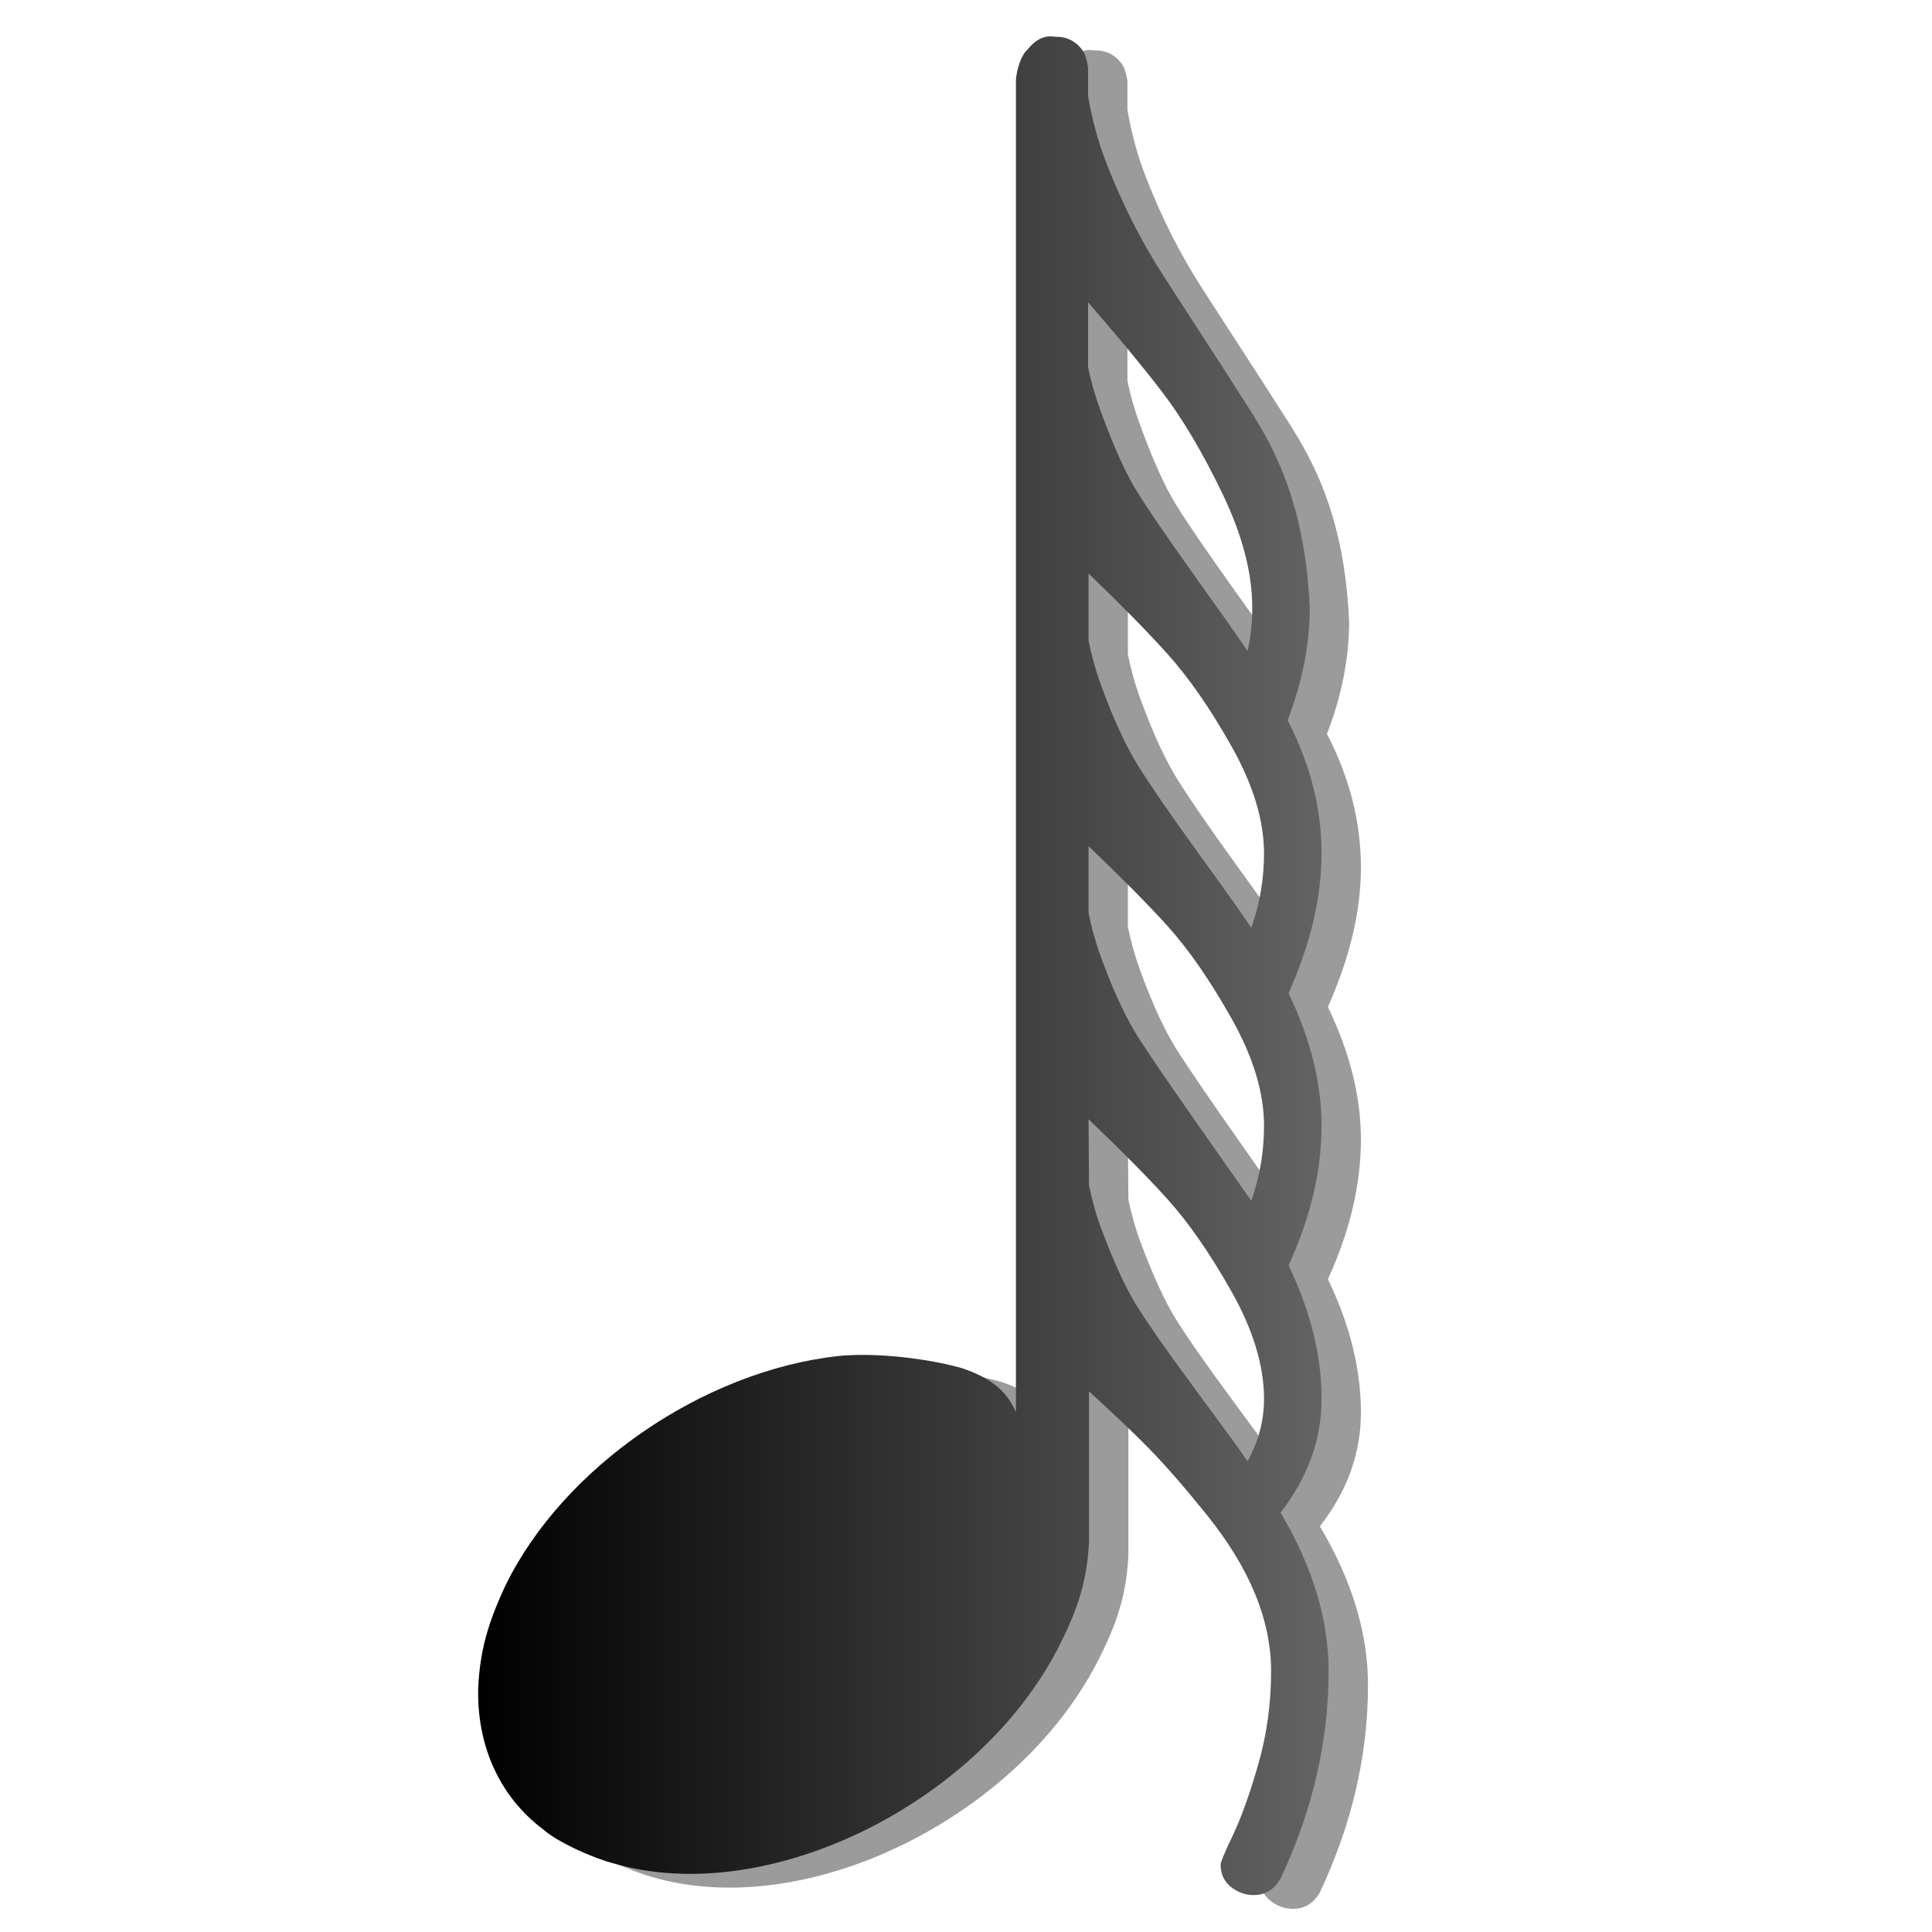 <?xml version="1.0" encoding="UTF-8" standalone="no"?>
<svg
   xmlns:dc="http://purl.org/dc/elements/1.1/"
   xmlns:cc="http://creativecommons.org/ns#"
   xmlns:rdf="http://www.w3.org/1999/02/22-rdf-syntax-ns#"
   xmlns:svg="http://www.w3.org/2000/svg"
   xmlns="http://www.w3.org/2000/svg"
   xmlns:xlink="http://www.w3.org/1999/xlink"
   xmlns:sodipodi="http://sodipodi.sourceforge.net/DTD/sodipodi-0.dtd"
   xmlns:inkscape="http://www.inkscape.org/namespaces/inkscape"
   viewBox="-1 -200 1000 1000"
   id="svg34224"
   sodipodi:version="0.32"
   inkscape:version="0.46"
   width="128"
   height="128"
   sodipodi:docname="n128.svg"
   sodipodi:docbase="/home/matevz/canorus/artwork/images"
   inkscape:output_extension="org.inkscape.output.svg.inkscape"
   version="1.0"
   sodipodi:modified="true">
  <defs
     id="defs34231">
    <linearGradient
       inkscape:collect="always"
       xlink:href="#linearGradient36148"
       id="linearGradient8554"
       gradientUnits="userSpaceOnUse"
       gradientTransform="matrix(1.368,0,0,1.363,-10.982,-428.139)"
       x1="54.074"
       y1="922.139"
       x2="108.134"
       y2="922.139" />
    <inkscape:perspective
       sodipodi:type="inkscape:persp3d"
       inkscape:vp_x="0 : 64 : 1"
       inkscape:vp_y="0 : 1000 : 0"
       inkscape:vp_z="128 : 64 : 1"
       inkscape:persp3d-origin="64 : 42.666667 : 1"
       id="perspective3782" />
    <linearGradient
       id="linearGradient36148">
      <stop
         style="stop-color:#000000;stop-opacity:1;"
         offset="0"
         id="stop36150" />
      <stop
         style="stop-color:#646464;stop-opacity:1;"
         offset="1"
         id="stop36152" />
    </linearGradient>
    <linearGradient
       id="linearGradient36138">
      <stop
         style="stop-color:#000000;stop-opacity:1;"
         offset="0"
         id="stop36140" />
      <stop
         style="stop-color:#000000;stop-opacity:0;"
         offset="1"
         id="stop36142" />
    </linearGradient>
    <linearGradient
       inkscape:collect="always"
       xlink:href="#linearGradient36148"
       id="linearGradient42892"
       gradientUnits="userSpaceOnUse"
       gradientTransform="matrix(1.361,0,0,1.361,-13.887,-426.068)"
       x1="54.074"
       y1="922.139"
       x2="108.134"
       y2="922.139" />
    <linearGradient
       inkscape:collect="always"
       xlink:href="#linearGradient36148"
       id="linearGradient4363"
       x1="31.68"
       y1="63.986"
       x2="88.031"
       y2="63.986"
       gradientUnits="userSpaceOnUse" />
  </defs>
  <sodipodi:namedview
     inkscape:window-height="978"
     inkscape:window-width="1400"
     inkscape:pageshadow="2"
     inkscape:pageopacity="0.0"
     borderopacity="1.0"
     bordercolor="#666666"
     pagecolor="#ffffff"
     id="base"
     showguides="true"
     inkscape:guide-bbox="true"
     inkscape:zoom="5.6568542"
     inkscape:cx="71.423007"
     inkscape:cy="61.459133"
     inkscape:window-x="1464"
     inkscape:window-y="106"
     inkscape:current-layer="svg34224"
     width="128px"
     height="128px"
     showgrid="false" />
  <path
     style="fill:#000000;fill-opacity:0.392;stroke:none;stroke-opacity:1"
     d="M 560.586,-173.892 C 554.795,-172.348 552.664,-168.743 550.088,-166.08 C 550.041,-166.028 549.891,-165.89 549.844,-165.836 C 549.706,-165.666 549.488,-165.292 549.356,-165.103 C 546.876,-161.4 545.134,-154.365 545.205,-150.455 L 545.205,538.022 C 540.971,528.528 534.129,520.722 516.641,515.073 C 499.336,510.266 472.636,507.046 453.409,508.969 C 383.229,516.659 311.092,566.567 281.289,627.133 C 271.676,647.321 267.847,661.846 266.885,680.112 C 265.924,709.914 277.504,736.781 300.577,754.086 C 308.267,760.815 325.646,768.536 336.221,771.42 C 416.976,795.453 528.266,739.597 568.643,656.918 C 578.257,637.692 582.086,623.427 583.047,605.16 L 583.047,527.28 C 595.038,538.255 605.423,548.004 613.809,556.576 C 622.912,565.882 632.915,577.447 643.838,591 C 654.762,604.554 663.077,617.974 668.741,631.528 C 674.405,645.081 677.286,658.704 677.286,672.055 C 677.286,688.643 675.144,704.574 670.694,720.151 C 666.243,735.727 661.758,748.115 657.51,757.016 C 653.262,765.917 651.162,770.939 651.162,772.153 C 651.162,777.008 652.851,780.795 656.289,783.627 C 659.728,786.459 663.802,788.022 668.252,788.022 C 674.321,788.022 678.932,785.141 682.168,779.477 C 698.756,744.279 707.071,708.467 707.071,672.055 C 707.071,645.353 698.756,617.939 682.168,590.024 C 696.328,571.818 703.409,552.224 703.409,531.186 C 703.409,508.53 697.647,485.559 686.319,462.094 C 697.647,437.415 703.409,413.294 703.409,389.828 C 703.409,367.577 697.647,344.69 686.319,321.225 C 697.647,295.737 703.409,271.616 703.409,248.959 C 703.409,225.494 697.563,202.524 685.83,179.867 C 693.517,160.043 697.305,140.533 697.305,121.518 C 694.187,54.014 670.13,26.157 656.045,3.11 L 621.621,-50.113 C 610.091,-67.914 600.416,-87.097 592.325,-107.73 C 587.659,-119.627 584.534,-131.503 582.559,-143.131 L 582.559,-145.572 L 582.559,-147.281 L 582.559,-157.291 C 582.58,-158.412 582.28,-159.618 582.071,-160.709 C 582.003,-161.063 581.918,-161.336 581.827,-161.685 C 581.452,-163.121 581.047,-164.556 580.362,-165.836 C 578.71,-168.434 578.628,-168.042 577.676,-169.254 C 574.504,-172.426 570.443,-173.975 565.957,-173.892 C 563.029,-174.198 562.392,-174.151 560.586,-173.892 z M 582.559,-36.441 C 597.93,-18.734 610.943,-3.06 620.889,9.946 C 631.408,23.701 641.822,41.237 652.139,62.68 C 662.456,84.123 667.52,103.717 667.52,121.518 C 667.52,130.014 666.697,137.506 665.078,143.979 C 661.033,137.91 651.895,124.985 637.735,105.16 C 623.575,85.336 613.572,70.723 607.705,61.215 C 601.839,51.708 595.91,38.412 589.639,21.42 C 586.563,13.085 584.126,5.05 582.559,-2.994 C 582.529,-3.149 582.589,-3.327 582.559,-3.482 L 582.559,-36.441 z M 582.803,103.94 C 598.947,119.422 612.616,133.337 623.33,145.2 C 634.659,157.741 645.896,173.959 657.022,193.783 C 668.148,213.608 673.623,231.967 673.623,248.959 C 673.623,261.906 671.482,274.748 667.032,287.289 C 662.177,280.007 652.711,266.754 638.955,247.739 C 625.2,228.723 615.155,214.11 608.682,203.793 C 602.209,193.477 595.91,179.77 589.639,162.778 C 586.6,154.542 584.369,146.558 582.803,138.608 L 582.803,103.94 z M 582.803,245.053 C 599.629,261.22 613.496,275.087 623.819,286.557 C 634.742,298.694 645.896,314.828 657.022,334.653 C 668.148,354.477 673.623,372.836 673.623,389.828 C 673.623,403.179 671.482,416.105 667.032,428.647 L 638.955,388.608 C 625.604,369.593 615.602,354.979 608.926,344.662 C 602.251,334.346 595.91,320.639 589.639,303.647 C 586.656,295.564 584.367,287.529 582.803,279.721 L 582.803,245.053 z M 582.803,386.41 C 598.889,401.841 612.645,415.595 623.33,427.426 C 634.659,439.968 645.896,456.186 657.022,476.01 C 668.148,495.834 673.623,514.194 673.623,531.186 C 673.623,542.514 670.743,553.298 665.078,563.412 C 661.842,558.557 652.704,546.044 637.735,525.815 C 622.765,505.586 612.679,491.014 607.217,482.114 C 601.755,473.213 595.91,460.371 589.639,443.783 C 586.696,435.998 584.609,428.353 583.047,420.834 L 582.803,386.41 z"
     id="path4365"
     sodipodi:nodetypes="cssscccccccccccssssssssscscscscsccccsccccsscccccssscsssscccssscssscccsssccsscccssscssscc" />
  <path
     style="fill:url(#linearGradient4363);fill-opacity:1.0;stroke:none;stroke-opacity:1"
     d="M 69.281,2.438 C 68.54,2.635 68.267,3.097 67.938,3.438 C 67.931,3.444 67.912,3.462 67.906,3.469 C 67.889,3.49 67.861,3.538 67.844,3.562 C 67.526,4.036 67.303,4.937 67.312,5.438 L 67.312,93.562 C 66.77,92.347 65.895,91.348 63.656,90.625 C 61.441,90.01 58.024,89.598 55.562,89.844 C 46.579,90.828 37.346,97.216 33.531,104.969 C 32.301,107.553 31.811,109.412 31.688,111.75 C 31.564,115.565 33.047,119.004 36,121.219 C 36.984,122.08 39.209,123.068 40.562,123.438 C 50.899,126.514 65.144,119.364 70.312,108.781 C 71.543,106.32 72.033,104.494 72.156,102.156 L 72.156,92.188 C 73.691,93.592 75.02,94.84 76.094,95.938 C 77.259,97.129 78.539,98.609 79.938,100.344 C 81.336,102.079 82.4,103.796 83.125,105.531 C 83.85,107.266 84.219,109.01 84.219,110.719 C 84.219,112.842 83.945,114.881 83.375,116.875 C 82.805,118.869 82.231,120.454 81.688,121.594 C 81.144,122.733 80.875,123.376 80.875,123.531 C 80.875,124.153 81.091,124.638 81.531,125 C 81.971,125.362 82.493,125.562 83.062,125.562 C 83.839,125.562 84.429,125.194 84.844,124.469 C 86.967,119.963 88.031,115.379 88.031,110.719 C 88.031,107.301 86.967,103.792 84.844,100.219 C 86.656,97.888 87.563,95.38 87.562,92.688 C 87.562,89.788 86.825,86.847 85.375,83.844 C 86.825,80.685 87.563,77.597 87.562,74.594 C 87.562,71.746 86.825,68.816 85.375,65.812 C 86.825,62.55 87.563,59.463 87.562,56.562 C 87.562,53.559 86.814,50.619 85.312,47.719 C 86.296,45.181 86.781,42.684 86.781,40.25 C 86.382,31.609 83.303,28.044 81.5,25.094 L 77.094,18.281 C 75.618,16.003 74.379,13.547 73.344,10.906 C 72.747,9.383 72.347,7.863 72.094,6.375 L 72.094,6.062 L 72.094,5.844 L 72.094,4.562 C 72.096,4.419 72.058,4.265 72.031,4.125 C 72.023,4.08 72.012,4.045 72,4 C 71.952,3.816 71.9,3.633 71.812,3.469 C 71.601,3.136 71.591,3.186 71.469,3.031 C 71.063,2.625 70.543,2.427 69.969,2.438 C 69.594,2.398 69.512,2.404 69.281,2.438 z M 72.094,20.031 C 74.061,22.298 75.727,24.304 77,25.969 C 78.346,27.729 79.679,29.974 81,32.719 C 82.321,35.463 82.969,37.971 82.969,40.25 C 82.969,41.338 82.863,42.296 82.656,43.125 C 82.138,42.348 80.969,40.694 79.156,38.156 C 77.344,35.619 76.063,33.748 75.312,32.531 C 74.562,31.314 73.803,29.613 73,27.438 C 72.606,26.371 72.294,25.342 72.094,24.312 C 72.09,24.293 72.098,24.27 72.094,24.25 L 72.094,20.031 z M 72.125,38 C 74.191,39.982 75.941,41.763 77.312,43.281 C 78.763,44.887 80.201,46.962 81.625,49.5 C 83.049,52.038 83.75,54.388 83.75,56.562 C 83.75,58.22 83.476,59.863 82.906,61.469 C 82.285,60.537 81.073,58.84 79.312,56.406 C 77.552,53.972 76.266,52.102 75.438,50.781 C 74.609,49.461 73.803,47.706 73,45.531 C 72.611,44.477 72.325,43.455 72.125,42.438 L 72.125,38 z M 72.125,56.062 C 74.279,58.132 76.054,59.907 77.375,61.375 C 78.773,62.929 80.201,64.994 81.625,67.531 C 83.049,70.069 83.75,72.419 83.75,74.594 C 83.75,76.303 83.476,77.957 82.906,79.562 L 79.312,74.438 C 77.604,72.004 76.323,70.133 75.469,68.812 C 74.614,67.492 73.803,65.738 73,63.562 C 72.618,62.528 72.325,61.499 72.125,60.5 L 72.125,56.062 z M 72.125,74.156 C 74.184,76.131 75.945,77.892 77.312,79.406 C 78.763,81.012 80.201,83.087 81.625,85.625 C 83.049,88.163 83.75,90.513 83.75,92.688 C 83.75,94.138 83.381,95.518 82.656,96.812 C 82.242,96.191 81.072,94.589 79.156,92 C 77.24,89.411 75.949,87.546 75.25,86.406 C 74.551,85.267 73.803,83.623 73,81.5 C 72.623,80.503 72.356,79.525 72.156,78.562 L 72.125,74.156 z"
     transform="matrix(7.812,0,0,7.812,-1,-200)"
     id="path34228"
     sodipodi:nodetypes="cssscccccccccccssssssssscscscscsccccsccccsscccccssscsssscccssscssscccsssccsscccssscssscc" />
</svg>
